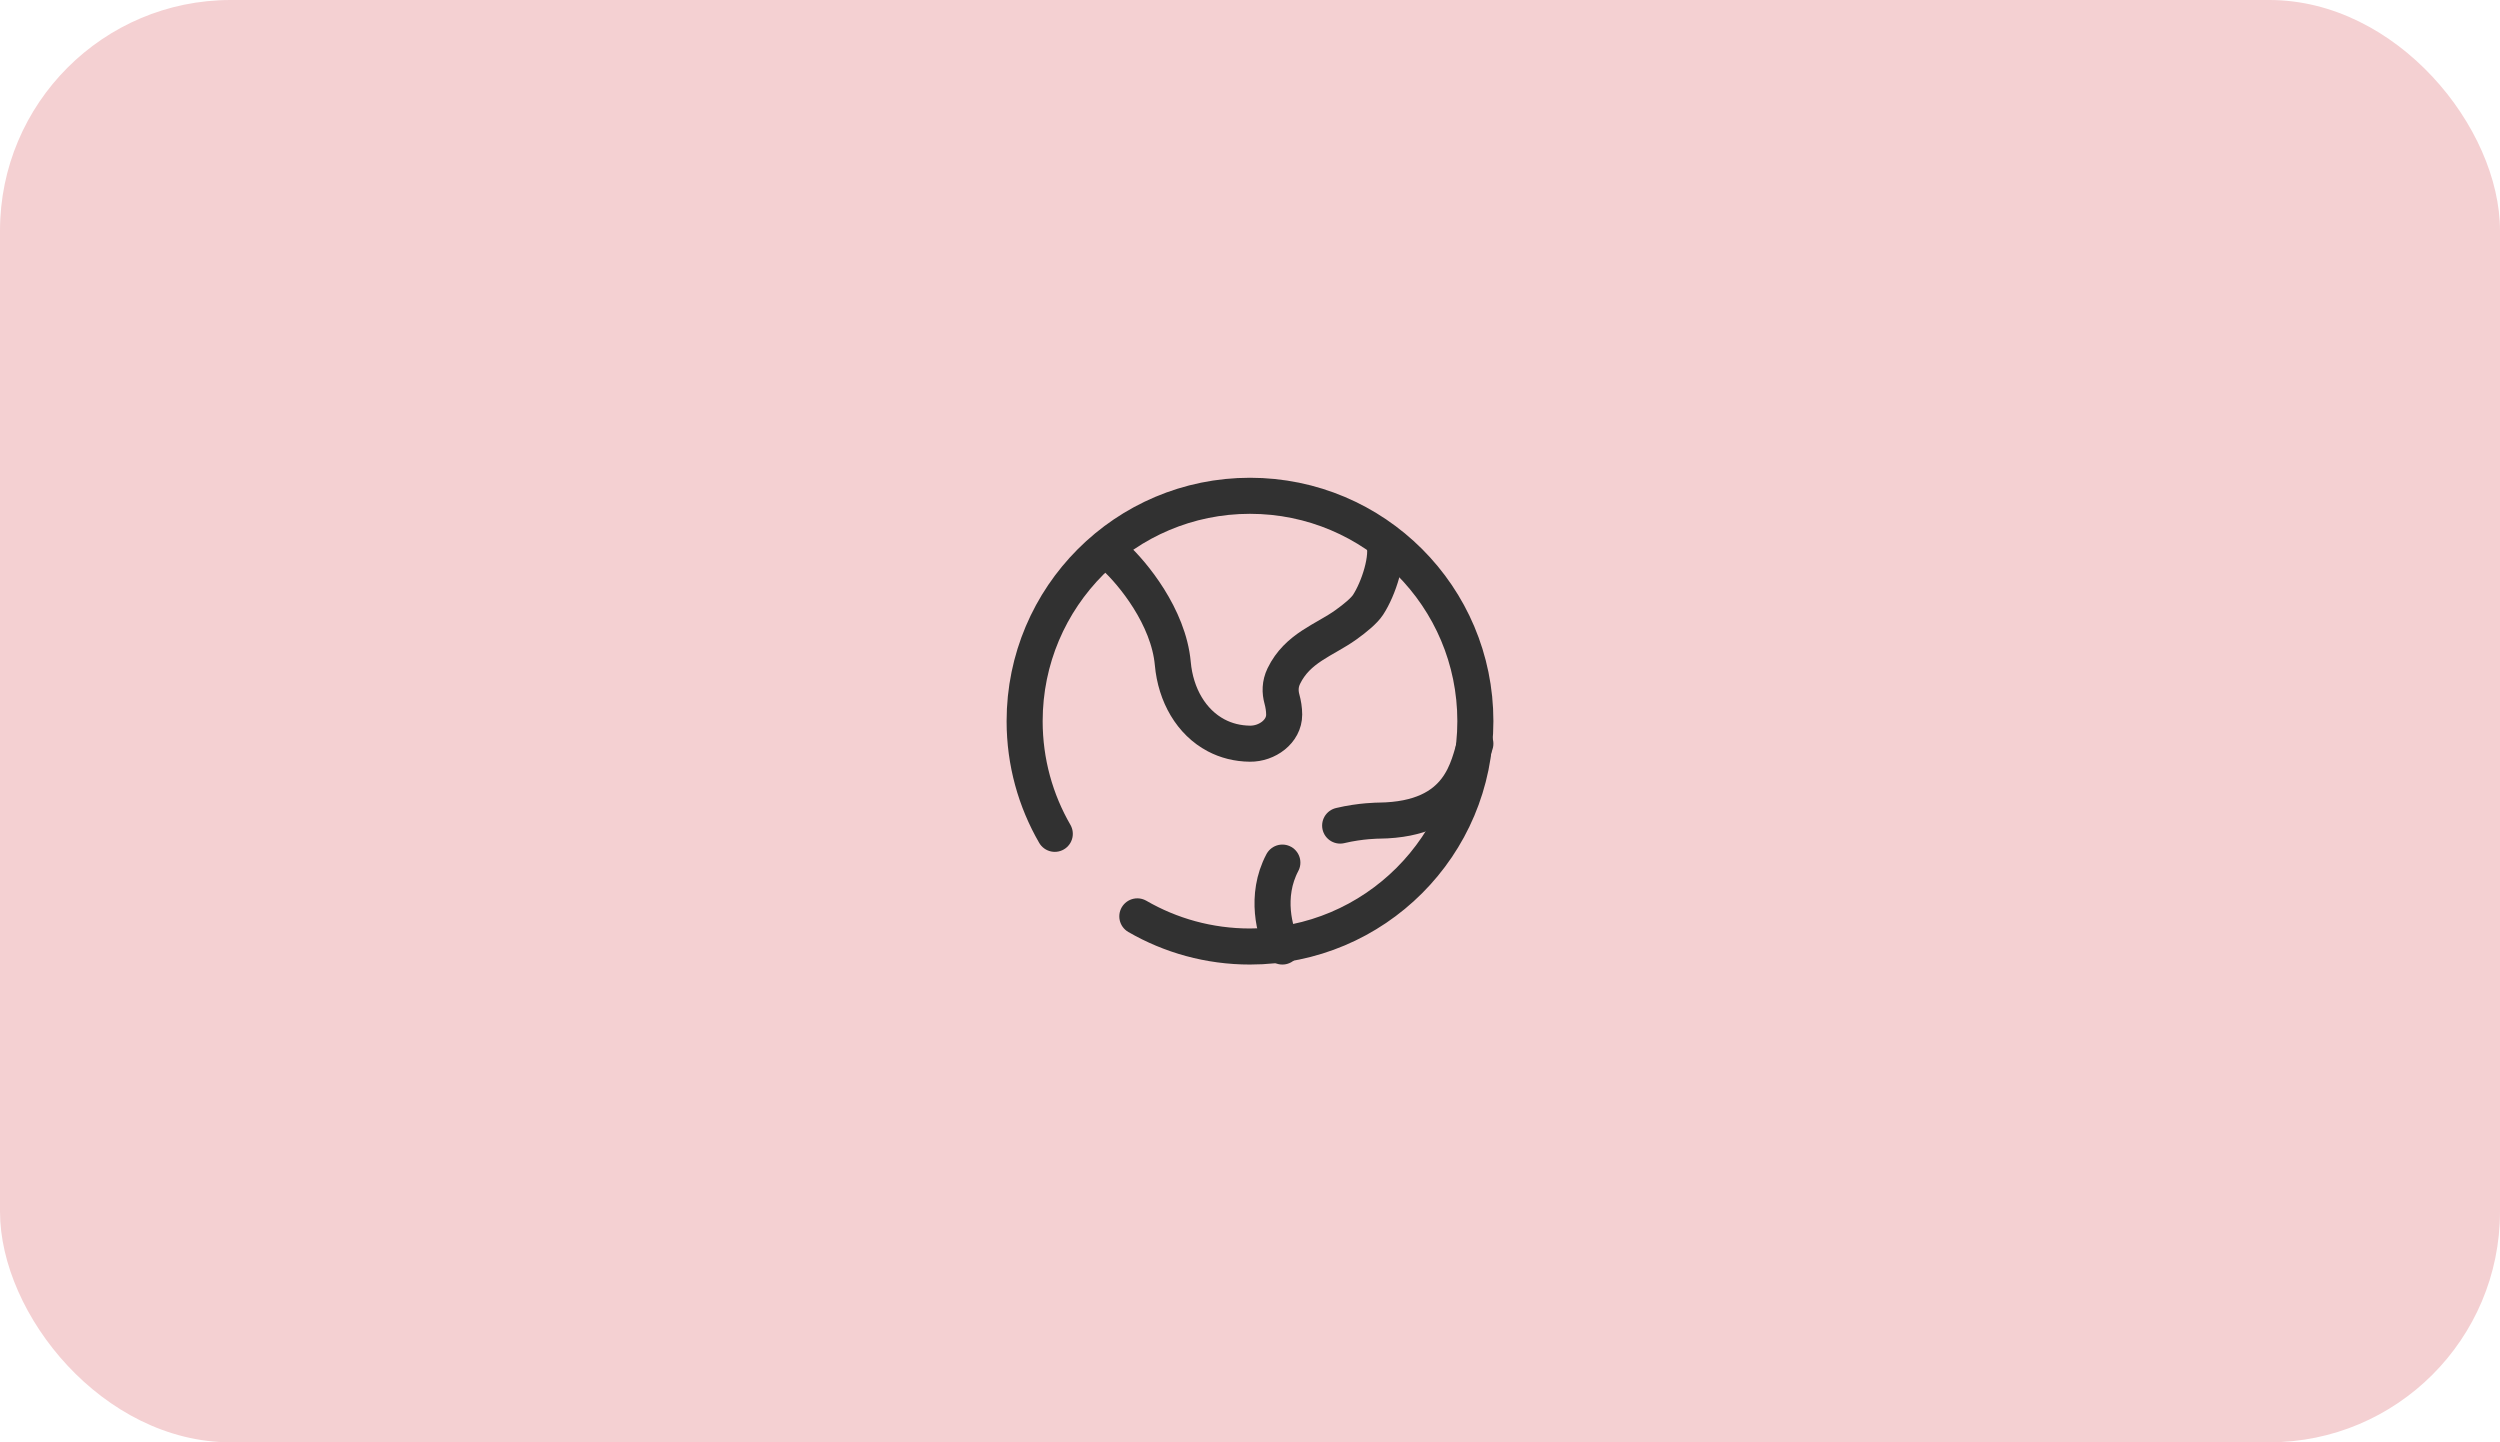 <svg width="130" height="75" viewBox="0 0 130 75" fill="none" xmlns="http://www.w3.org/2000/svg">
<rect width="130" height="75" rx="12" fill="#F4D0D2"/>
<path d="M57.969 28.958C58.883 29.79 60.767 32.066 60.986 34.509C61.133 36.143 61.947 37.558 63.242 38.239C63.756 38.51 64.346 38.665 65 38.672C65.885 38.681 66.779 38.042 66.777 37.158C66.776 36.884 66.731 36.605 66.66 36.347C66.562 35.989 66.554 35.578 66.758 35.156C67.472 33.683 68.878 33.287 69.992 32.487C70.486 32.132 70.937 31.757 71.135 31.456C71.684 30.623 72.233 28.958 71.958 28.125" stroke="#313131" stroke-width="1.875"/>
<path d="M76.719 38.672C76.333 39.763 76.059 42.627 71.701 42.672C71.701 42.672 70.771 42.672 69.688 42.93M66.683 44.855C65.757 46.6 66.297 48.491 66.683 49.219" stroke="#313131" stroke-width="1.875" stroke-linecap="round"/>
<path d="M59.141 47.651C60.864 48.648 62.865 49.219 65 49.219C71.472 49.219 76.719 43.972 76.719 37.5C76.719 31.028 71.472 25.781 65 25.781C58.528 25.781 53.281 31.028 53.281 37.5C53.281 39.635 53.852 41.636 54.849 43.359" stroke="#313131" stroke-width="1.875" stroke-linecap="round"/>
</svg>
